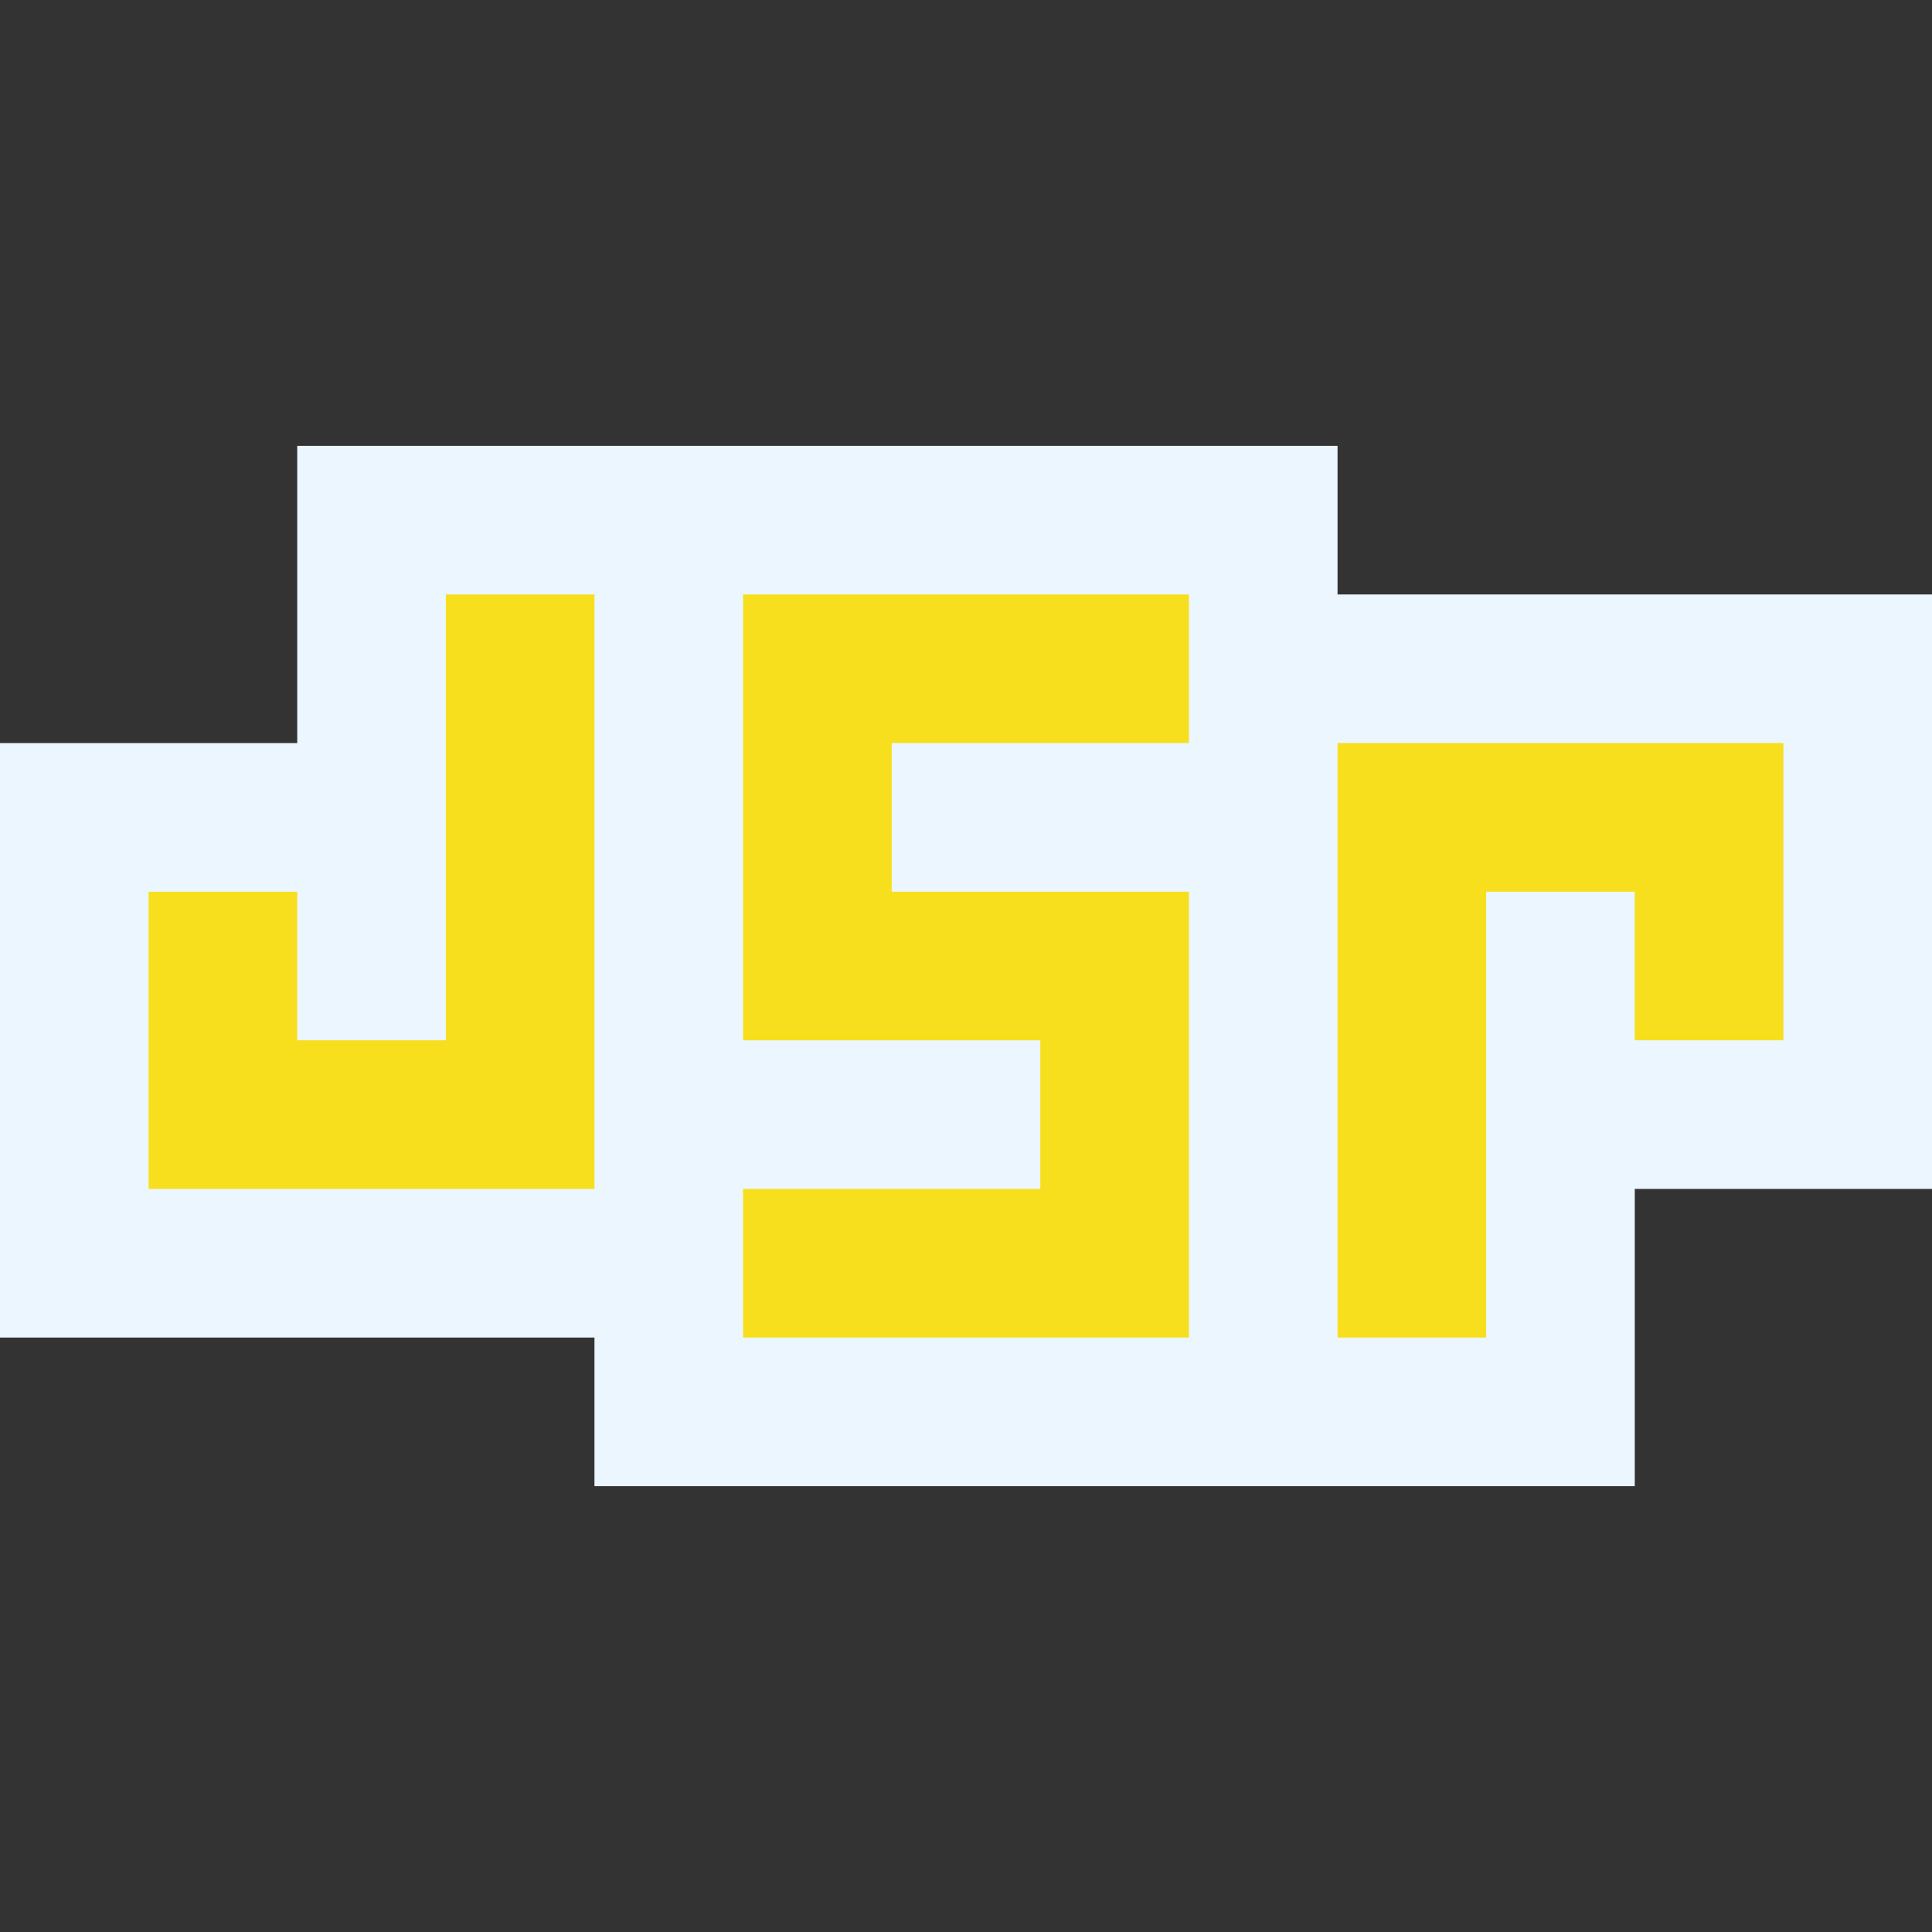 <svg width="100%" height="100%" viewBox="0 -3 13 13" version="1.1" xmlns="http://www.w3.org/2000/svg">
  <rect x="0" y="-3" width="13" height="13" fill="#333333" stroke="none"/>
  <path d="M0,2h2v-2h7v1h4v4h-2v2h-7v-1h-4" fill="#ebf6ff" />
  <g fill="#f7df1e" >
    <path d="M1,3h1v1h1v-3h1v4h-3" />
    <path d="M5,1h3v1h-2v1h2v3h-3v-1h2v-1h-2" />
    <path d="M9,2h3v2h-1v-1h-1v3h-1" />
  </g>
</svg>
